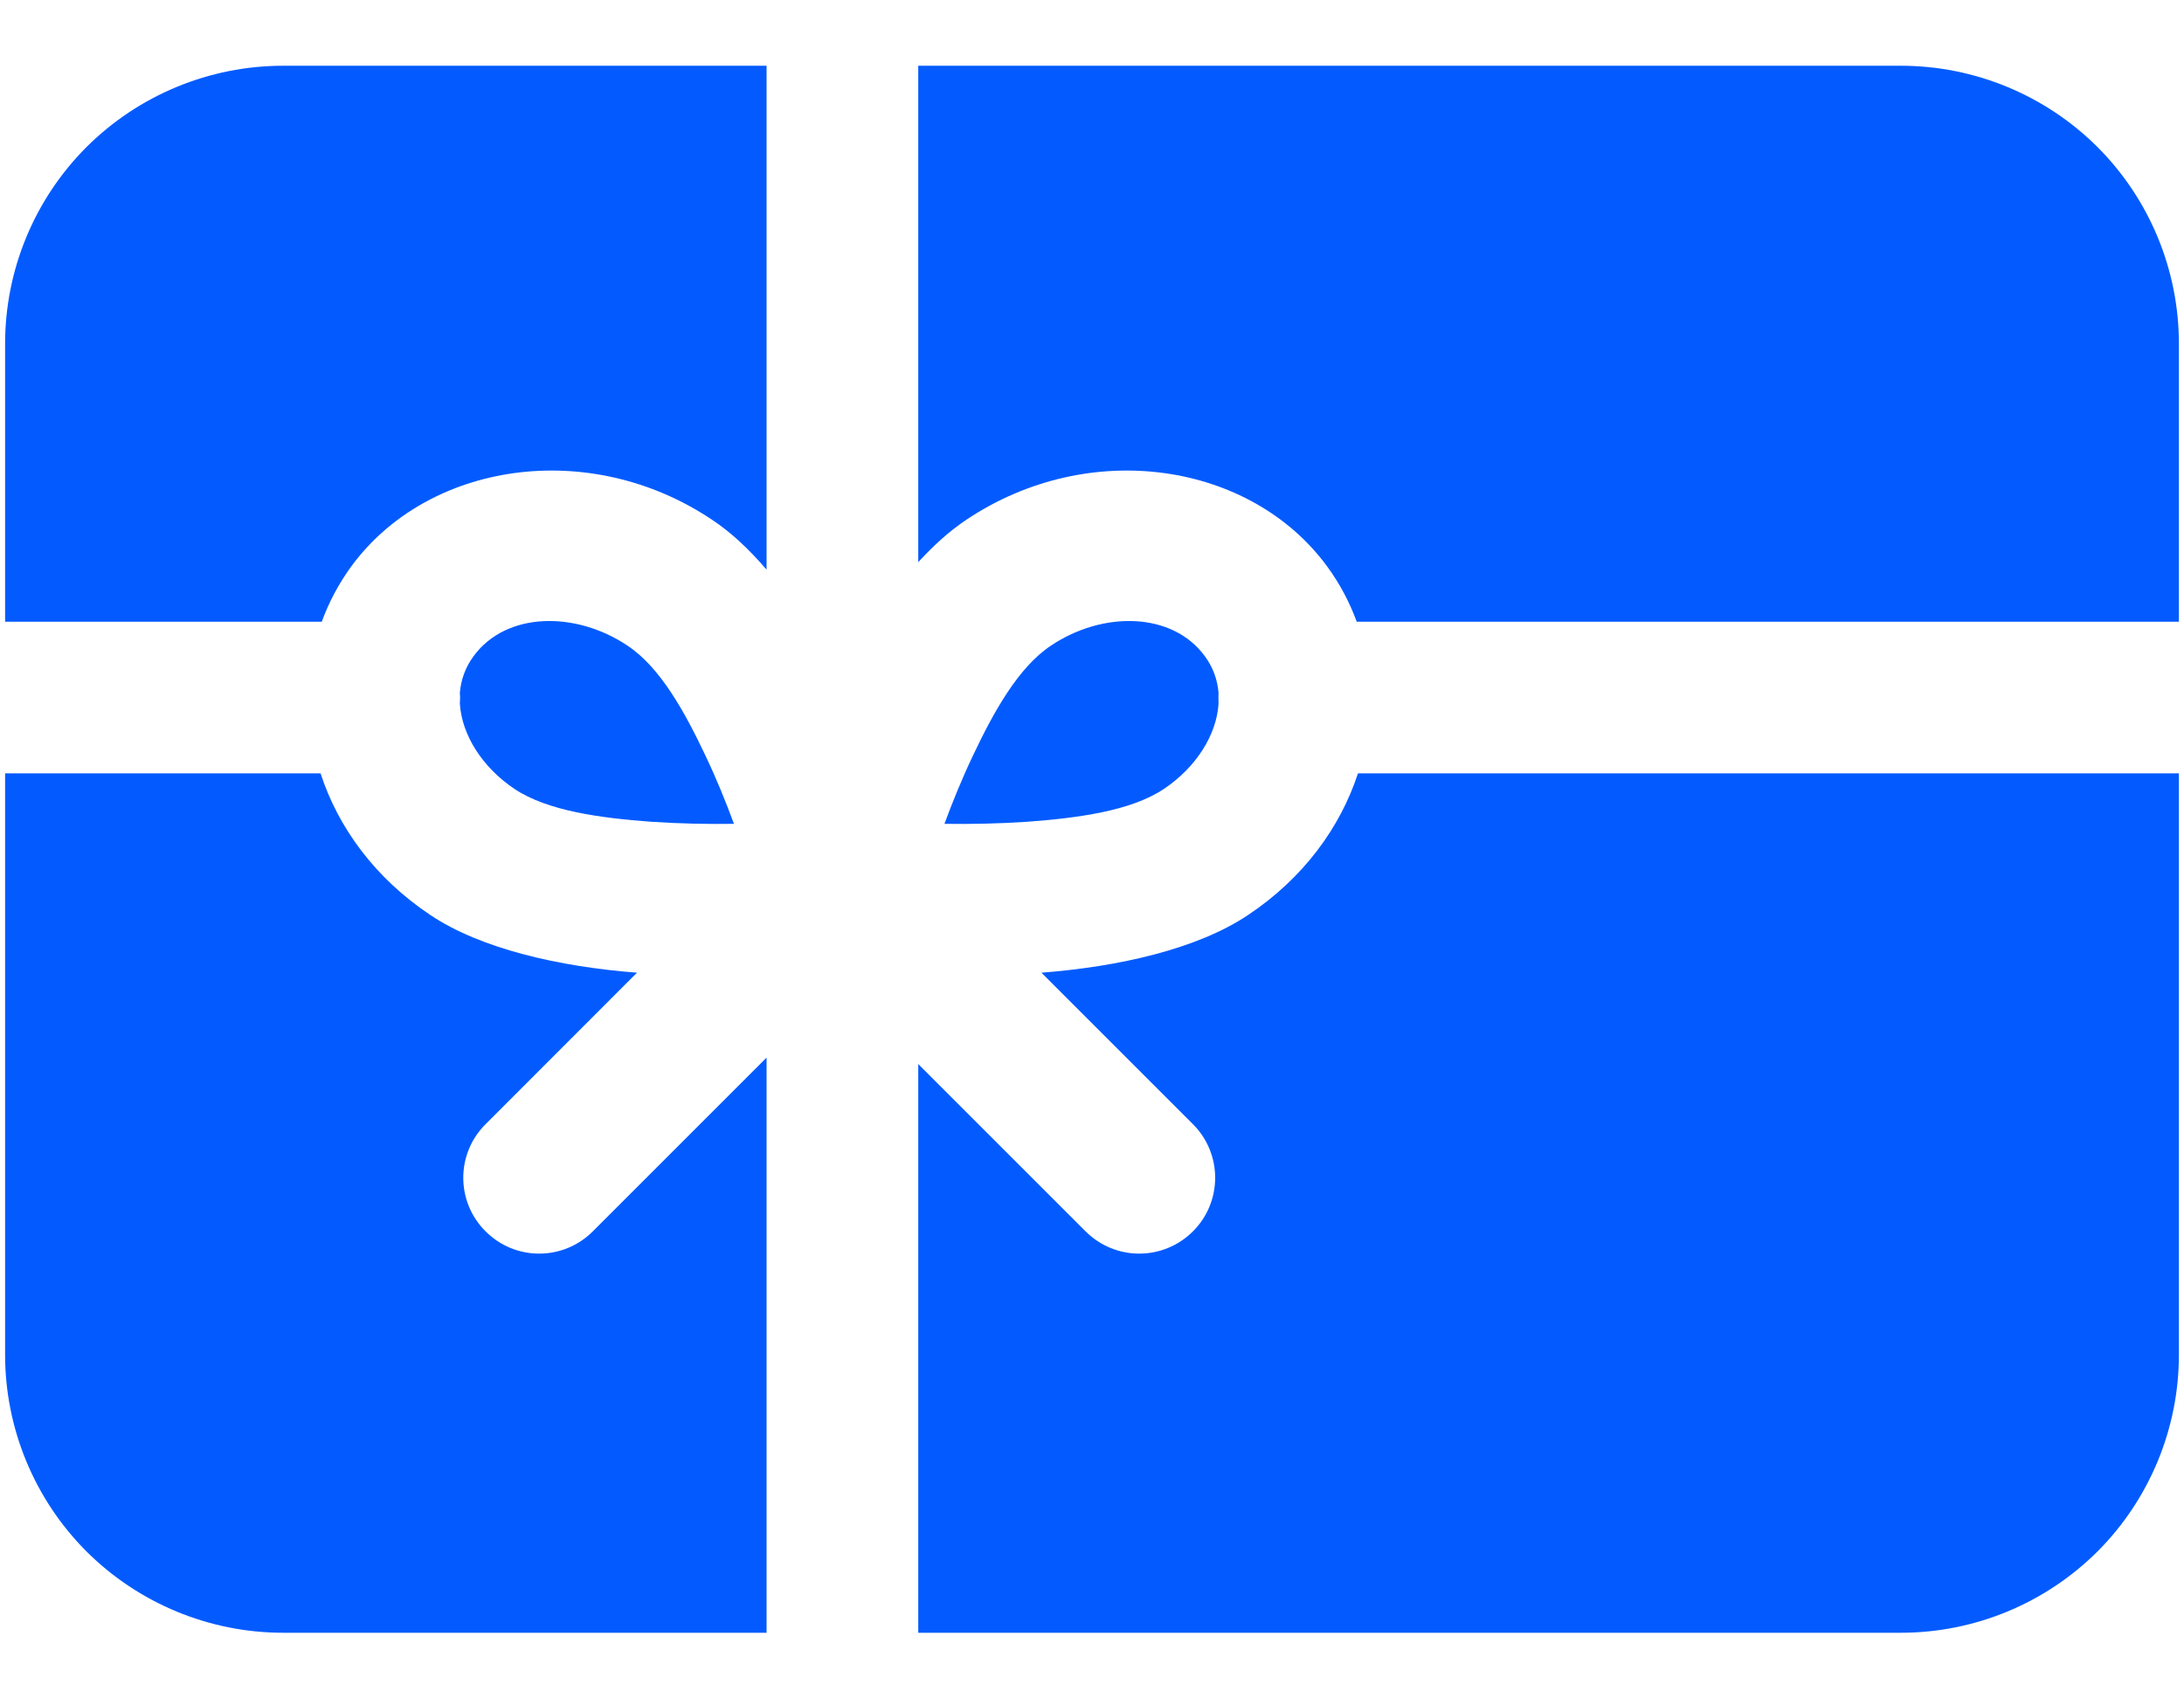 <svg width="18" height="14" viewBox="0 0 18 14" fill="none" xmlns="http://www.w3.org/2000/svg">
<path fill-rule="evenodd" clip-rule="evenodd" d="M17.958 6.375H11.192C11.046 6.822 10.741 7.239 10.287 7.542C9.87 7.822 9.222 7.969 8.583 8.018L9.832 9.267C10.076 9.51 10.076 9.907 9.832 10.15C9.587 10.395 9.192 10.395 8.947 10.15L7.568 8.771V13.459H15.667C16.274 13.459 16.858 13.217 17.288 12.788C17.717 12.358 17.958 11.774 17.958 11.167V6.375ZM2.642 6.375H0.042V11.167C0.042 11.774 0.283 12.358 0.712 12.788C1.142 13.217 1.726 13.459 2.333 13.459H6.318V8.718L4.886 10.15C4.642 10.395 4.246 10.395 4.002 10.15C3.757 9.907 3.757 9.51 4.002 9.267L5.25 8.018C4.612 7.969 3.963 7.822 3.546 7.542C3.092 7.239 2.787 6.822 2.642 6.375ZM3.79 5.71C3.799 5.604 3.835 5.501 3.903 5.409C4.171 5.043 4.743 5.034 5.173 5.323C5.442 5.502 5.644 5.869 5.813 6.226C5.905 6.419 5.984 6.614 6.049 6.791C5.841 6.794 5.607 6.79 5.368 6.774C4.951 6.743 4.514 6.686 4.24 6.503C3.976 6.326 3.806 6.059 3.79 5.8C3.791 5.784 3.792 5.767 3.792 5.75C3.792 5.737 3.791 5.724 3.79 5.71ZM10.043 5.8C10.027 6.059 9.857 6.326 9.593 6.503C9.319 6.686 8.882 6.743 8.465 6.774C8.227 6.79 7.992 6.794 7.784 6.791C7.849 6.614 7.928 6.419 8.02 6.226C8.189 5.869 8.392 5.502 8.66 5.323C9.09 5.034 9.662 5.043 9.93 5.409C9.998 5.501 10.034 5.604 10.043 5.71C10.043 5.724 10.042 5.737 10.042 5.75C10.042 5.767 10.043 5.784 10.043 5.8ZM7.568 0.542V4.634C7.694 4.496 7.827 4.376 7.965 4.284C8.978 3.606 10.307 3.809 10.938 4.669C11.043 4.812 11.123 4.965 11.182 5.125H17.958V2.834C17.958 2.226 17.717 1.643 17.288 1.213C16.858 0.784 16.274 0.542 15.667 0.542H7.568ZM6.318 0.542H2.333C1.726 0.542 1.142 0.784 0.712 1.213C0.283 1.643 0.042 2.226 0.042 2.834V5.125H2.652C2.71 4.965 2.791 4.812 2.895 4.669C3.526 3.809 4.855 3.606 5.868 4.284C6.027 4.389 6.177 4.531 6.318 4.696V0.542Z" fill="#035BFF"/>
</svg>
